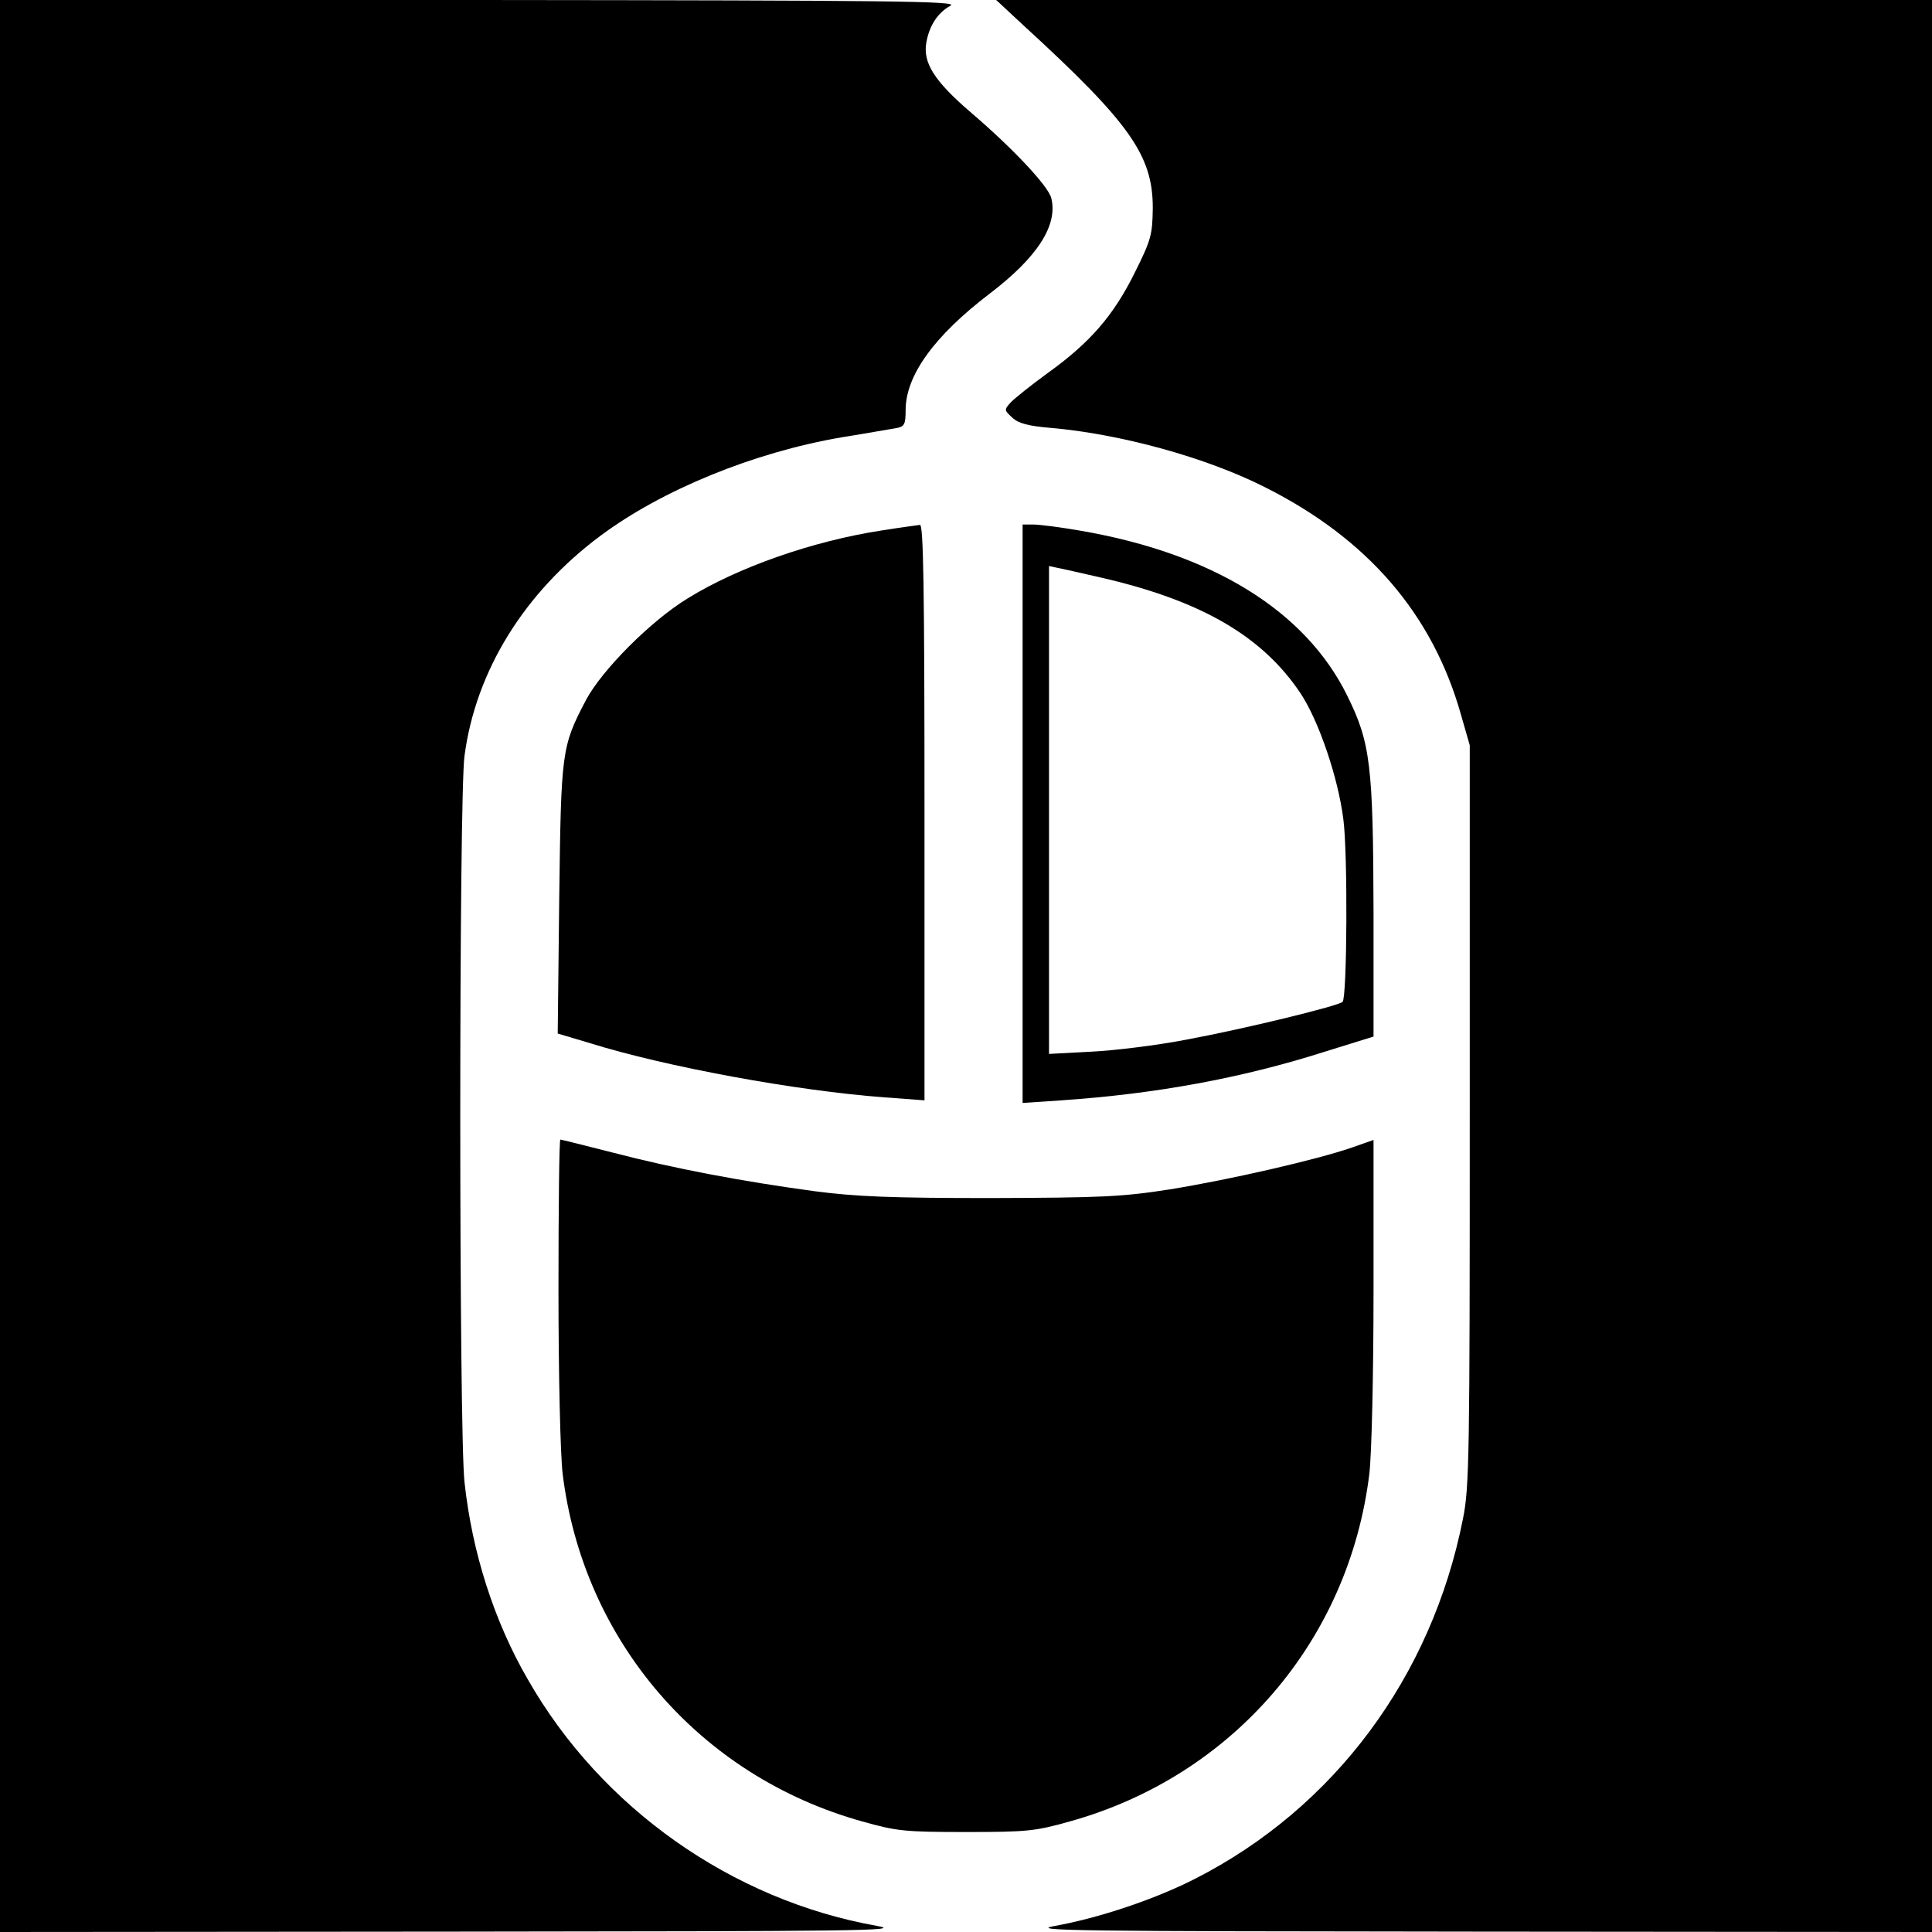 <?xml version="1.0" standalone="no"?>
<!DOCTYPE svg PUBLIC "-//W3C//DTD SVG 20010904//EN"
 "http://www.w3.org/TR/2001/REC-SVG-20010904/DTD/svg10.dtd">
<svg version="1.0" xmlns="http://www.w3.org/2000/svg"
 width="512pt" height="512pt" viewBox="0 0 512 512"
 preserveAspectRatio="xMidYMid meet">
<g transform="translate(0,512) scale(0.1,-0.1)"
fill="#000000" stroke="none">
<path d="M0 2560 l0 -2560 1203 1 c1069 1 1193 2 1122 15 -385 68 -732 313
-926 653 -90 155 -148 338 -168 523 -15 132 -15 1818 0 1925 30 226 159 433
360 583 164 122 406 221 639 261 69 11 135 23 148 25 19 4 22 11 22 47 0 92
76 197 223 309 126 96 181 181 163 253 -8 32 -102 132 -212 226 -98 84 -129
133 -119 187 8 45 31 79 64 97 23 12 -143 14 -1246 15 l-1273 0 0 -2560z"/>
<path d="M2712 5053 c283 -259 343 -345 343 -484 -1 -71 -4 -84 -48 -172 -56
-113 -118 -185 -231 -266 -44 -32 -89 -68 -98 -78 -17 -19 -17 -20 5 -40 16
-15 42 -22 102 -27 184 -16 411 -78 567 -157 273 -137 445 -337 520 -604 l23
-80 0 -980 c0 -899 -1 -987 -18 -1070 -83 -419 -341 -766 -710 -954 -108 -55
-255 -104 -372 -125 -71 -13 53 -14 1123 -15 l1202 -1 0 2560 0 2560 -1240 0
-1240 0 72 -67z"/>
<path d="M2335 3714 c-181 -28 -379 -97 -513 -180 -98 -60 -227 -190 -269
-269 -65 -124 -66 -135 -71 -527 l-4 -357 84 -25 c201 -63 550 -127 781 -144
l107 -8 0 763 c0 604 -3 763 -12 762 -7 -1 -53 -7 -103 -15z"/>
<path d="M2710 2964 l0 -767 103 7 c250 17 478 59 695 128 l132 41 0 331 c-1
388 -8 448 -70 573 -111 225 -358 377 -709 437 -52 9 -107 16 -123 16 l-28 0
0 -766z m205 626 c267 -61 430 -155 532 -308 48 -73 99 -222 113 -333 12 -89
10 -472 -2 -484 -11 -11 -262 -72 -413 -100 -77 -15 -191 -29 -252 -32 l-113
-6 0 647 0 646 23 -5 c12 -2 63 -14 112 -25z"/>
<path d="M1480 1703 c0 -229 5 -436 11 -488 54 -443 363 -802 794 -922 92 -26
114 -28 275 -28 161 0 183 2 275 28 431 120 740 478 794 922 6 52 11 259 11
487 l0 397 -57 -20 c-95 -33 -328 -86 -483 -111 -128 -20 -183 -22 -475 -23
-265 0 -357 4 -465 18 -193 26 -377 61 -534 102 -75 19 -138 35 -141 35 -3 0
-5 -179 -5 -397z"/>
</g>
</svg>
